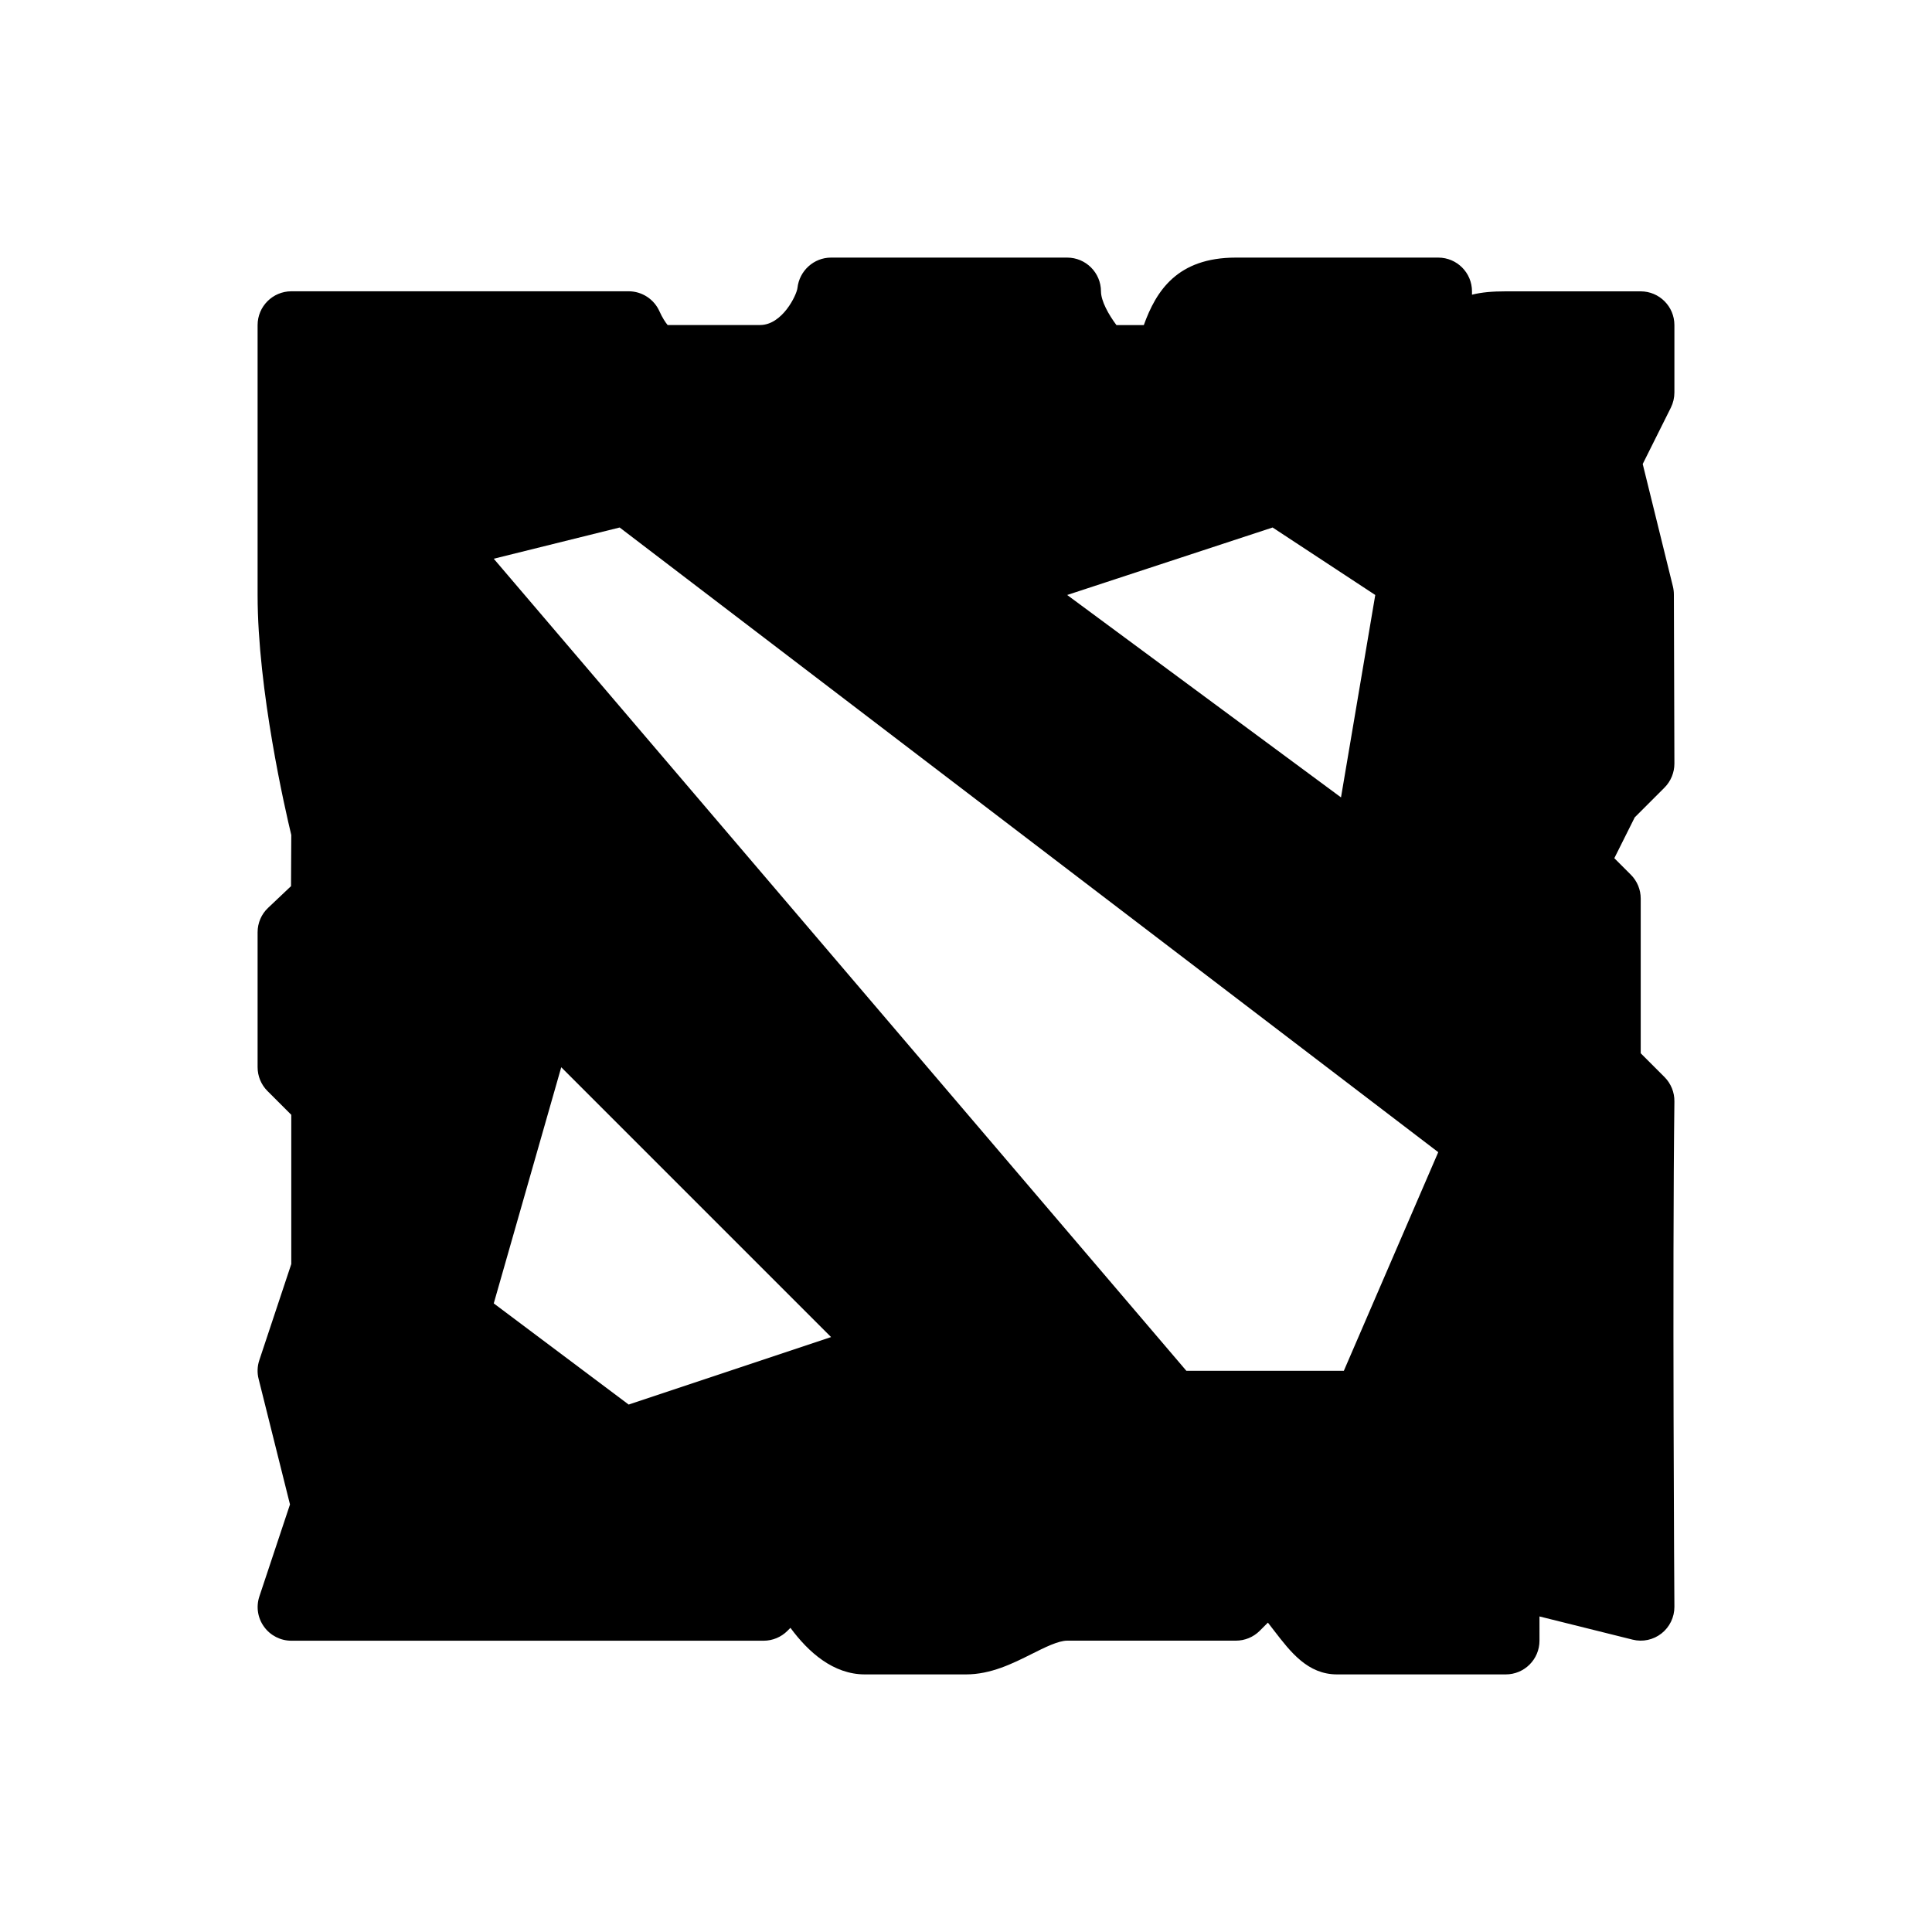 <?xml version="1.0"?><svg xmlns="http://www.w3.org/2000/svg"  viewBox="0 0 30 30" width="30px" height="30px">    <path d="M26,6.095V5.048c0-0.289-0.234-0.524-0.524-0.524h-2.095c-0.207,0-0.374,0.014-0.524,0.052V4.524 C22.857,4.235,22.623,4,22.333,4H19.19c-0.908,0-1.237,0.515-1.429,1.048h-0.425c-0.122-0.163-0.24-0.374-0.24-0.524 C17.095,4.235,16.861,4,16.571,4h-3.667c-0.268,0-0.492,0.206-0.521,0.471c-0.012,0.11-0.235,0.576-0.581,0.576h-1.435 c-0.034-0.04-0.083-0.115-0.126-0.211c-0.084-0.19-0.272-0.313-0.48-0.313H4.524C4.234,4.524,4,4.759,4,5.048v4.19 c0,1.479,0.432,3.351,0.523,3.728L4.519,13.76l-0.355,0.336C4.059,14.194,4,14.332,4,14.476v2.095c0,0.139,0.055,0.272,0.153,0.37 l0.37,0.37v2.317L4.027,21.12c-0.032,0.095-0.036,0.196-0.011,0.293l0.487,1.948l-0.475,1.427c-0.054,0.16-0.027,0.336,0.072,0.472 c0.098,0.136,0.256,0.217,0.424,0.217h7.333c0.139,0,0.272-0.055,0.37-0.153l0.047-0.047C12.553,25.656,12.94,26,13.429,26H15 c0.386,0,0.723-0.168,1.02-0.317c0.203-0.102,0.413-0.207,0.552-0.207h2.619c0.139,0,0.272-0.055,0.37-0.153l0.127-0.127 c0.033,0.042,0.064,0.083,0.095,0.123C20.041,25.654,20.306,26,20.762,26h2.619c0.29,0,0.524-0.234,0.524-0.524V25.1l1.445,0.36 c0.157,0.04,0.323,0.004,0.45-0.096c0.127-0.1,0.201-0.253,0.2-0.415c-0.001-0.051-0.033-5.191,0-7.847 c0.002-0.141-0.054-0.277-0.153-0.377l-0.37-0.37v-2.402c0-0.139-0.055-0.272-0.153-0.37l-0.257-0.257l0.317-0.634l0.464-0.464 C25.945,12.13,26,11.996,26,11.857l-0.008-2.624c0-0.042-0.005-0.084-0.015-0.126l-0.469-1.902l0.437-0.875 C25.981,6.257,26,6.176,26,6.095z M19.761,8.191l1.594,1.048l-0.532,3.143l-4.252-3.143L19.761,8.191z M9.762,21.81l-2.095-1.571 l1.048-3.667l4.19,4.19L9.762,21.81z M20.867,21.286h-2.445L7.667,8.676l1.955-0.485l12.711,9.7L20.867,21.286z"/></svg>